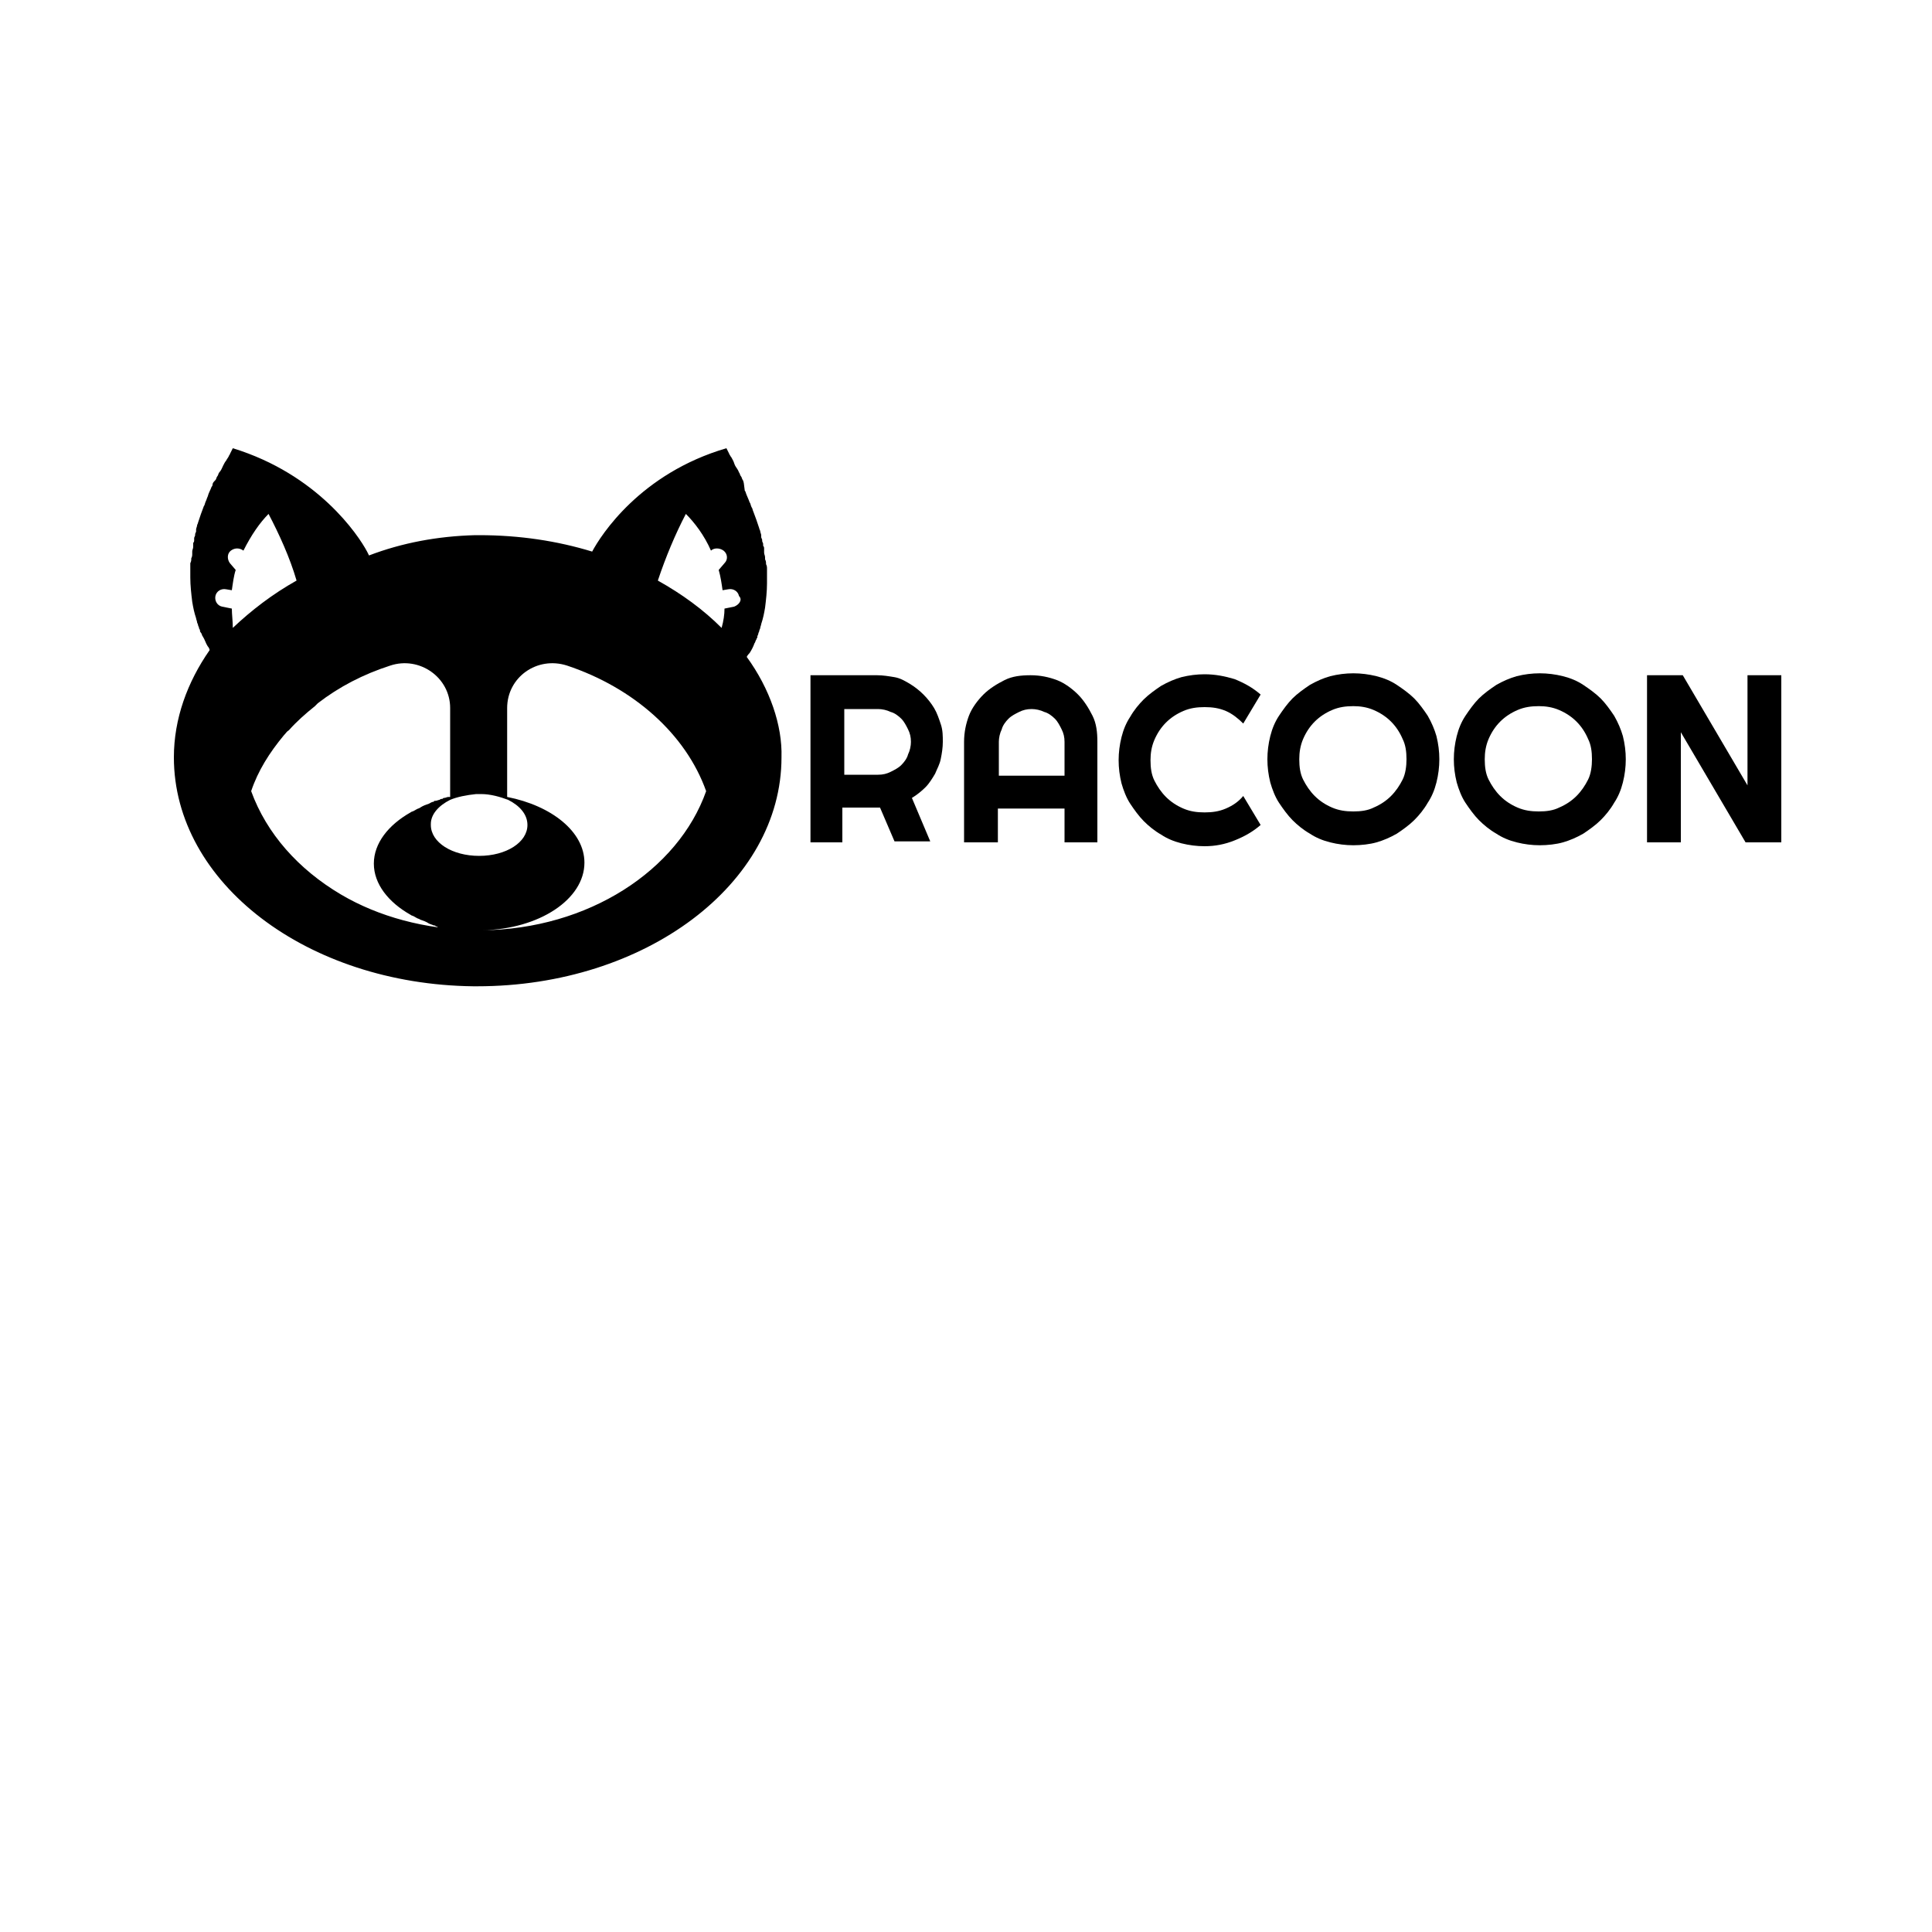 <?xml version="1.0" encoding="utf-8"?>
<!-- Generator: Adobe Illustrator 23.1.0, SVG Export Plug-In . SVG Version: 6.00 Build 0)  -->
<svg version="1.1" id="Слой_1" xmlns="http://www.w3.org/2000/svg" xmlns:xlink="http://www.w3.org/1999/xlink" x="0px" y="0px"
	 viewBox="0 0 200 200" style="enable-background:new 0 0 200 200;" xml:space="preserve">
<g>
	<path d="M87.4,87.2h-3.5V69.9h6.9c0.6,0,1.2,0.1,1.8,0.2s1.1,0.4,1.6,0.7s1,0.7,1.4,1.1s0.8,0.9,1.1,1.4c0.3,0.5,0.5,1.1,0.7,1.7
		c0.2,0.6,0.2,1.2,0.2,1.8c0,0.6-0.1,1.2-0.2,1.7c-0.1,0.6-0.4,1.1-0.6,1.6c-0.3,0.5-0.6,1-1,1.4c-0.4,0.4-0.9,0.8-1.4,1.1l1.9,4.5
		h-3.7l-1.5-3.5l-3.9,0V87.2z M87.4,73.3v6.9h3.5c0.5,0,0.9-0.1,1.3-0.3c0.4-0.2,0.8-0.4,1.1-0.7c0.3-0.3,0.6-0.7,0.7-1.1
		c0.2-0.4,0.3-0.9,0.3-1.3c0-0.5-0.1-0.9-0.3-1.3c-0.2-0.4-0.4-0.8-0.7-1.1c-0.3-0.3-0.7-0.6-1.1-0.7c-0.4-0.2-0.9-0.3-1.3-0.3H87.4
		z"/>
	<path d="M113.7,87.2h-3.5v-3.5h-6.9v3.5h-3.5V76.8c0-1,0.2-1.9,0.5-2.7s0.9-1.6,1.5-2.2s1.4-1.1,2.2-1.5s1.7-0.5,2.7-0.5
		c1,0,1.9,0.2,2.7,0.5s1.6,0.9,2.2,1.5c0.6,0.6,1.1,1.4,1.5,2.2s0.5,1.7,0.5,2.7V87.2z M110.2,80.3v-3.5c0-0.5-0.1-0.9-0.3-1.3
		c-0.2-0.4-0.4-0.8-0.7-1.1c-0.3-0.3-0.7-0.6-1.1-0.7c-0.4-0.2-0.9-0.3-1.3-0.3c-0.5,0-0.9,0.1-1.3,0.3c-0.4,0.2-0.8,0.4-1.1,0.7
		c-0.3,0.3-0.6,0.7-0.7,1.1c-0.2,0.4-0.3,0.9-0.3,1.3v3.5H110.2z"/>
	<path d="M130.5,85.4c-0.8,0.7-1.7,1.2-2.7,1.6c-1,0.4-2,0.6-3.1,0.6c-0.8,0-1.6-0.1-2.4-0.3c-0.8-0.2-1.5-0.5-2.1-0.9
		c-0.7-0.4-1.3-0.9-1.8-1.4c-0.5-0.5-1-1.2-1.4-1.8s-0.7-1.4-0.9-2.1c-0.2-0.8-0.3-1.6-0.3-2.4s0.1-1.6,0.3-2.4
		c0.2-0.8,0.5-1.5,0.9-2.1c0.4-0.7,0.9-1.3,1.4-1.8s1.2-1,1.8-1.4c0.7-0.4,1.4-0.7,2.1-0.9c0.8-0.2,1.6-0.3,2.4-0.3
		c1.1,0,2.1,0.2,3.1,0.5c1,0.4,1.9,0.9,2.7,1.6l-1.8,3c-0.5-0.5-1.1-1-1.8-1.3c-0.7-0.3-1.4-0.4-2.2-0.4c-0.8,0-1.5,0.1-2.2,0.4
		c-0.7,0.3-1.3,0.7-1.8,1.2c-0.5,0.5-0.9,1.1-1.2,1.8c-0.3,0.7-0.4,1.4-0.4,2.1c0,0.8,0.1,1.5,0.4,2.1s0.7,1.2,1.2,1.7
		c0.5,0.5,1.1,0.9,1.8,1.2s1.4,0.4,2.2,0.4c0.8,0,1.5-0.1,2.2-0.4c0.7-0.3,1.3-0.7,1.8-1.3L130.5,85.4z"/>
	<path d="M149,78.6c0,0.8-0.1,1.6-0.3,2.4c-0.2,0.8-0.5,1.5-0.9,2.1c-0.4,0.7-0.9,1.3-1.4,1.8c-0.5,0.5-1.2,1-1.8,1.4
		c-0.7,0.4-1.4,0.7-2.1,0.9s-1.6,0.3-2.4,0.3c-0.8,0-1.6-0.1-2.4-0.3c-0.8-0.2-1.5-0.5-2.1-0.9c-0.7-0.4-1.3-0.9-1.8-1.4
		c-0.5-0.5-1-1.2-1.4-1.8s-0.7-1.4-0.9-2.1c-0.2-0.8-0.3-1.6-0.3-2.4s0.1-1.6,0.3-2.4c0.2-0.8,0.5-1.5,0.9-2.1s0.9-1.3,1.4-1.8
		s1.2-1,1.8-1.4c0.7-0.4,1.4-0.7,2.1-0.9c0.8-0.2,1.6-0.3,2.4-0.3c0.8,0,1.6,0.1,2.4,0.3s1.5,0.5,2.1,0.9s1.3,0.9,1.8,1.4
		s1,1.2,1.4,1.8c0.4,0.7,0.7,1.4,0.9,2.1C148.9,77,149,77.8,149,78.6z M145.6,78.6c0-0.8-0.1-1.5-0.4-2.1c-0.3-0.7-0.7-1.3-1.2-1.8
		c-0.5-0.5-1.1-0.9-1.8-1.2c-0.7-0.3-1.4-0.4-2.1-0.4c-0.8,0-1.5,0.1-2.2,0.4c-0.7,0.3-1.3,0.7-1.8,1.2c-0.5,0.5-0.9,1.1-1.2,1.8
		c-0.3,0.7-0.4,1.4-0.4,2.1c0,0.8,0.1,1.5,0.4,2.1s0.7,1.2,1.2,1.7c0.5,0.5,1.1,0.9,1.8,1.2s1.4,0.4,2.2,0.4c0.8,0,1.5-0.1,2.1-0.4
		c0.7-0.3,1.3-0.7,1.8-1.2s0.9-1.1,1.2-1.7S145.6,79.3,145.6,78.6z"/>
	<path d="M168.3,78.6c0,0.8-0.1,1.6-0.3,2.4c-0.2,0.8-0.5,1.5-0.9,2.1c-0.4,0.7-0.9,1.3-1.4,1.8c-0.5,0.5-1.2,1-1.8,1.4
		c-0.7,0.4-1.4,0.7-2.1,0.9s-1.6,0.3-2.4,0.3c-0.8,0-1.6-0.1-2.4-0.3c-0.8-0.2-1.5-0.5-2.1-0.9c-0.7-0.4-1.3-0.9-1.8-1.4
		c-0.5-0.5-1-1.2-1.4-1.8s-0.7-1.4-0.9-2.1c-0.2-0.8-0.3-1.6-0.3-2.4s0.1-1.6,0.3-2.4c0.2-0.8,0.5-1.5,0.9-2.1s0.9-1.3,1.4-1.8
		s1.2-1,1.8-1.4c0.7-0.4,1.4-0.7,2.1-0.9c0.8-0.2,1.6-0.3,2.4-0.3c0.8,0,1.6,0.1,2.4,0.3s1.5,0.5,2.1,0.9s1.3,0.9,1.8,1.4
		s1,1.2,1.4,1.8c0.4,0.7,0.7,1.4,0.9,2.1C168.2,77,168.3,77.8,168.3,78.6z M164.8,78.6c0-0.8-0.1-1.5-0.4-2.1
		c-0.3-0.7-0.7-1.3-1.2-1.8c-0.5-0.5-1.1-0.9-1.8-1.2c-0.7-0.3-1.4-0.4-2.1-0.4c-0.8,0-1.5,0.1-2.2,0.4c-0.7,0.3-1.3,0.7-1.8,1.2
		c-0.5,0.5-0.9,1.1-1.2,1.8c-0.3,0.7-0.4,1.4-0.4,2.1c0,0.8,0.1,1.5,0.4,2.1s0.7,1.2,1.2,1.7c0.5,0.5,1.1,0.9,1.8,1.2
		s1.4,0.4,2.2,0.4c0.8,0,1.5-0.1,2.1-0.4c0.7-0.3,1.3-0.7,1.8-1.2s0.9-1.1,1.2-1.7S164.8,79.3,164.8,78.6z"/>
	<path d="M184.4,87.2h-3.7L174,75.8v11.4h-3.5V69.9h3.7l6.7,11.4V69.9h3.5V87.2z"/>
</g>
<g>
	<path d="M77.3,68C77.4,68,77.4,68,77.3,68c0.1-0.2,0.2-0.3,0.3-0.4c0.2-0.3,0.4-0.7,0.5-1c0.1-0.1,0.1-0.3,0.2-0.4
		c0-0.1,0.1-0.2,0.1-0.2c0,0,0-0.1,0-0.1l0,0c0,0,0,0,0,0c0-0.1,0.1-0.2,0.1-0.3c0-0.1,0.1-0.2,0.1-0.3c0-0.1,0.1-0.2,0.1-0.3
		c0-0.1,0.1-0.3,0.1-0.4c0.2-0.6,0.3-1.1,0.4-1.7c0.1-0.8,0.2-1.7,0.2-2.5v-0.1c0,0,0-0.1,0-0.1c0,0,0,0,0,0c0-0.1,0-0.1,0-0.2
		c0,0,0,0,0,0v0c0,0,0-0.1,0-0.1c0-0.1,0-0.1,0-0.1c0-0.1,0-0.1,0-0.2c0-0.1,0-0.2,0-0.3c0,0,0,0,0,0c0,0,0,0,0,0c0-0.1,0-0.3,0-0.4
		c0,0,0,0,0,0c0-0.2,0-0.3-0.1-0.5c0,0,0,0,0,0c0-0.2,0-0.3-0.1-0.5c0-0.1,0-0.2,0-0.2c0-0.2-0.1-0.3-0.1-0.5v0c0-0.1,0-0.2,0-0.2
		c0-0.1,0-0.2,0-0.2c0-0.1,0-0.2-0.1-0.3c0-0.1,0-0.1,0-0.2c0,0,0,0,0,0c0-0.1-0.1-0.2-0.1-0.3c0,0,0,0,0,0c0,0,0,0,0,0
		c0,0,0,0,0-0.1c0,0,0,0,0,0c0-0.1-0.1-0.2-0.1-0.3c0,0,0,0,0-0.1c0,0,0-0.1,0-0.1c0-0.1-0.1-0.3-0.1-0.4c0-0.1-0.1-0.2-0.1-0.3
		c-0.2-0.6-0.4-1.2-0.6-1.7c-0.1-0.2-0.1-0.4-0.2-0.5c0,0,0,0,0,0c-0.1-0.2-0.1-0.4-0.2-0.5c0,0,0,0,0,0c-0.1-0.3-0.3-0.7-0.4-1
		c0-0.1-0.1-0.2-0.1-0.2C77,50,77,49.9,76.9,49.7c-0.1-0.1-0.1-0.3-0.2-0.4c-0.1-0.1-0.1-0.3-0.2-0.4c-0.1-0.3-0.3-0.5-0.4-0.7
		C76,48,76,47.9,75.9,47.7c-0.1-0.2-0.2-0.4-0.3-0.5c0-0.1-0.1-0.1-0.1-0.2c-0.2-0.4-0.3-0.6-0.3-0.6c-8.9,2.6-13,9-13.9,10.7
		c-3.6-1.1-7.5-1.7-11.7-1.7c-0.1,0-0.3,0-0.4,0h0c-3.9,0.1-7.6,0.8-11,2.1c0,0-0.1-0.2-0.2-0.4c-0.9-1.7-5.1-8-13.9-10.7
		c0,0-0.1,0.2-0.3,0.6c0,0.1-0.1,0.1-0.1,0.2c-0.1,0.2-0.2,0.3-0.3,0.5c-0.1,0.1-0.2,0.3-0.3,0.5c-0.1,0.2-0.2,0.5-0.4,0.7
		c-0.1,0.1-0.1,0.3-0.2,0.4c-0.1,0.1-0.1,0.3-0.2,0.4C22.1,49.9,22,50,22,50.2c0,0.1-0.1,0.2-0.1,0.2c-0.1,0.3-0.3,0.6-0.4,1
		c0,0,0,0,0,0c-0.1,0.2-0.1,0.3-0.2,0.5c0,0,0,0,0,0c-0.1,0.2-0.1,0.4-0.2,0.5c-0.2,0.5-0.4,1.1-0.6,1.7c0,0.1-0.1,0.2-0.1,0.3
		c0,0.1-0.1,0.3-0.1,0.4c0,0,0,0.1,0,0.1c0,0,0,0,0,0.1c0,0.1-0.1,0.2-0.1,0.3c0,0,0,0,0,0c0,0,0,0,0,0.1c0,0,0,0,0,0c0,0,0,0,0,0
		c0,0.1-0.1,0.2-0.1,0.3c0,0,0,0,0,0c0,0.1,0,0.1,0,0.2c0,0.1,0,0.2-0.1,0.3c0,0.1,0,0.2,0,0.2c0,0.1,0,0.2,0,0.2v0
		c0,0.2-0.1,0.3-0.1,0.5c0,0.1,0,0.2,0,0.2c0,0.2,0,0.3-0.1,0.5c0,0,0,0,0,0c0,0.2,0,0.3-0.1,0.5c0,0,0,0,0,0c0,0.1,0,0.3,0,0.4
		c0,0,0,0,0,0c0,0,0,0,0,0c0,0.1,0,0.2,0,0.3c0,0.1,0,0.1,0,0.2c0,0.1,0,0.1,0,0.1c0,0.1,0,0.1,0,0.1v0c0,0,0,0,0,0
		c0,0.1,0,0.1,0,0.2c0,0,0,0,0,0c0,0,0,0.1,0,0.1v0.1c0,0.8,0.1,1.7,0.2,2.5c0.1,0.6,0.2,1.1,0.4,1.7c0,0.1,0.1,0.3,0.1,0.4
		c0,0.1,0.1,0.2,0.1,0.3c0,0.1,0.1,0.2,0.1,0.3c0,0.1,0.1,0.2,0.1,0.2c0,0,0,0,0,0c0,0,0,0,0,0c0,0,0,0.1,0,0.1
		c0,0.1,0.1,0.2,0.1,0.2c0.1,0.1,0.1,0.3,0.2,0.4c0.2,0.3,0.3,0.7,0.5,1c0.1,0.1,0.2,0.3,0.2,0.4c0,0,0,0,0,0
		c-2.3,3.3-3.7,7.1-3.7,11.1c0,13,13.8,23.5,31,23.7h0c0.1,0,0.3,0,0.4,0c17.4,0,31.5-10.6,31.5-23.7C81,75.1,79.7,71.3,77.3,68z
		 M49.3,82.2C49.3,82.2,49.3,82.2,49.3,82.2L49.3,82.2C49.4,82.2,49.4,82.2,49.3,82.2l0.2,0c0,0,0,0,0,0h0.1c0.1,0,0.1,0,0.2,0
		c1,0,2,0.3,2.8,0.6c1.2,0.6,2,1.5,2,2.6c0,1.8-2.2,3.2-5,3.2s-5-1.4-5-3.2c0,0,0-0.1,0-0.1c0-1,0.8-1.9,2-2.5
		C47.3,82.5,48.3,82.3,49.3,82.2z M24,63l-1-0.2c-0.5-0.1-0.8-0.6-0.7-1.1c0.1-0.5,0.6-0.8,1.1-0.7l0.6,0.1c0.1-0.7,0.2-1.5,0.4-2.1
		l-0.6-0.7c-0.3-0.4-0.3-1,0.1-1.3c0.4-0.3,0.9-0.3,1.3,0c0.8-1.6,1.7-2.9,2.6-3.8c1.1,2.1,2.2,4.5,2.9,6.9
		c-2.5,1.4-4.7,3.1-6.6,4.9C24.1,64.3,24,63.6,24,63z M49.2,96.3c-5.2-0.1-10-1.4-13.9-3.7c0,0,0,0,0,0c-4.4-2.6-7.7-6.3-9.3-10.7
		c0.7-2.1,1.9-4,3.4-5.8c0.2-0.2,0.3-0.4,0.5-0.5c0.8-0.9,1.7-1.7,2.7-2.5c0,0,0.1-0.1,0.1-0.1c0,0,0,0,0.1-0.1c0,0,0,0,0.1-0.1h0
		c2.2-1.7,4.7-3,7.5-3.9c3-1,6.2,1.2,6.2,4.4v9.2c-0.1,0-0.2,0-0.2,0c-0.1,0-0.3,0.1-0.4,0.1c-0.1,0-0.1,0-0.2,0.1
		c-0.1,0-0.2,0-0.3,0.1c-0.1,0-0.3,0.1-0.4,0.1c-0.1,0-0.2,0-0.2,0.1c-0.2,0-0.3,0.1-0.5,0.2c-0.3,0.1-0.6,0.2-0.9,0.4
		c-0.1,0.1-0.3,0.1-0.4,0.2c-0.1,0-0.1,0.1-0.2,0.1c-0.1,0.1-0.3,0.1-0.4,0.2c-2.3,1.3-3.8,3.2-3.8,5.3c0,2.1,1.5,4,3.8,5.3
		c0.1,0.1,0.3,0.1,0.4,0.2c0.1,0,0.1,0.1,0.2,0.1c0.1,0.1,0.3,0.1,0.4,0.2c0.3,0.1,0.6,0.2,0.9,0.4c0.2,0.1,0.3,0.1,0.5,0.2
		c0.1,0,0.2,0,0.2,0.1c0.1,0,0.2,0,0.2,0.1c0.2,0,0.3,0.1,0.5,0.1c0.2,0,0.3,0.1,0.5,0.1c0.2,0,0.3,0.1,0.5,0.1c0.1,0,0.2,0,0.3,0
		c0.2,0,0.3,0,0.5,0.1c0,0,0,0,0,0c0.1,0,0.2,0,0.4,0c0,0,0.1,0,0.1,0c0.1,0,0.2,0,0.4,0c0.1,0,0.3,0,0.4,0c0.1,0,0.1,0,0.2,0
		C49.1,96.3,49.2,96.3,49.2,96.3C49.2,96.3,49.2,96.3,49.2,96.3z M49.9,96.3c-0.1,0-0.3,0-0.4,0c-0.1,0-0.2,0-0.3,0
		c0.1,0,0.2,0,0.3,0C49.7,96.3,49.8,96.3,49.9,96.3c5.9-0.1,10.6-3.2,10.6-7c0-3.2-3.4-5.9-8-6.8v-9.2c0-3.2,3.1-5.4,6.2-4.4
		c6.9,2.3,12.3,7.1,14.4,13C70.2,90.1,60.9,96.2,49.9,96.3z M76,62.8l-1,0.2c0,0.6-0.1,1.3-0.3,2c-1.9-1.9-4.1-3.5-6.6-4.9
		c0.8-2.4,1.8-4.8,2.9-6.9c0.9,0.9,1.9,2.2,2.6,3.8c0.3-0.3,0.9-0.3,1.3,0c0.4,0.3,0.5,0.9,0.1,1.3l-0.6,0.7
		c0.2,0.7,0.3,1.4,0.4,2.1l0.6-0.1c0.5-0.1,1,0.2,1.1,0.7C76.9,62.1,76.5,62.6,76,62.8z"/>
</g>
</svg>
